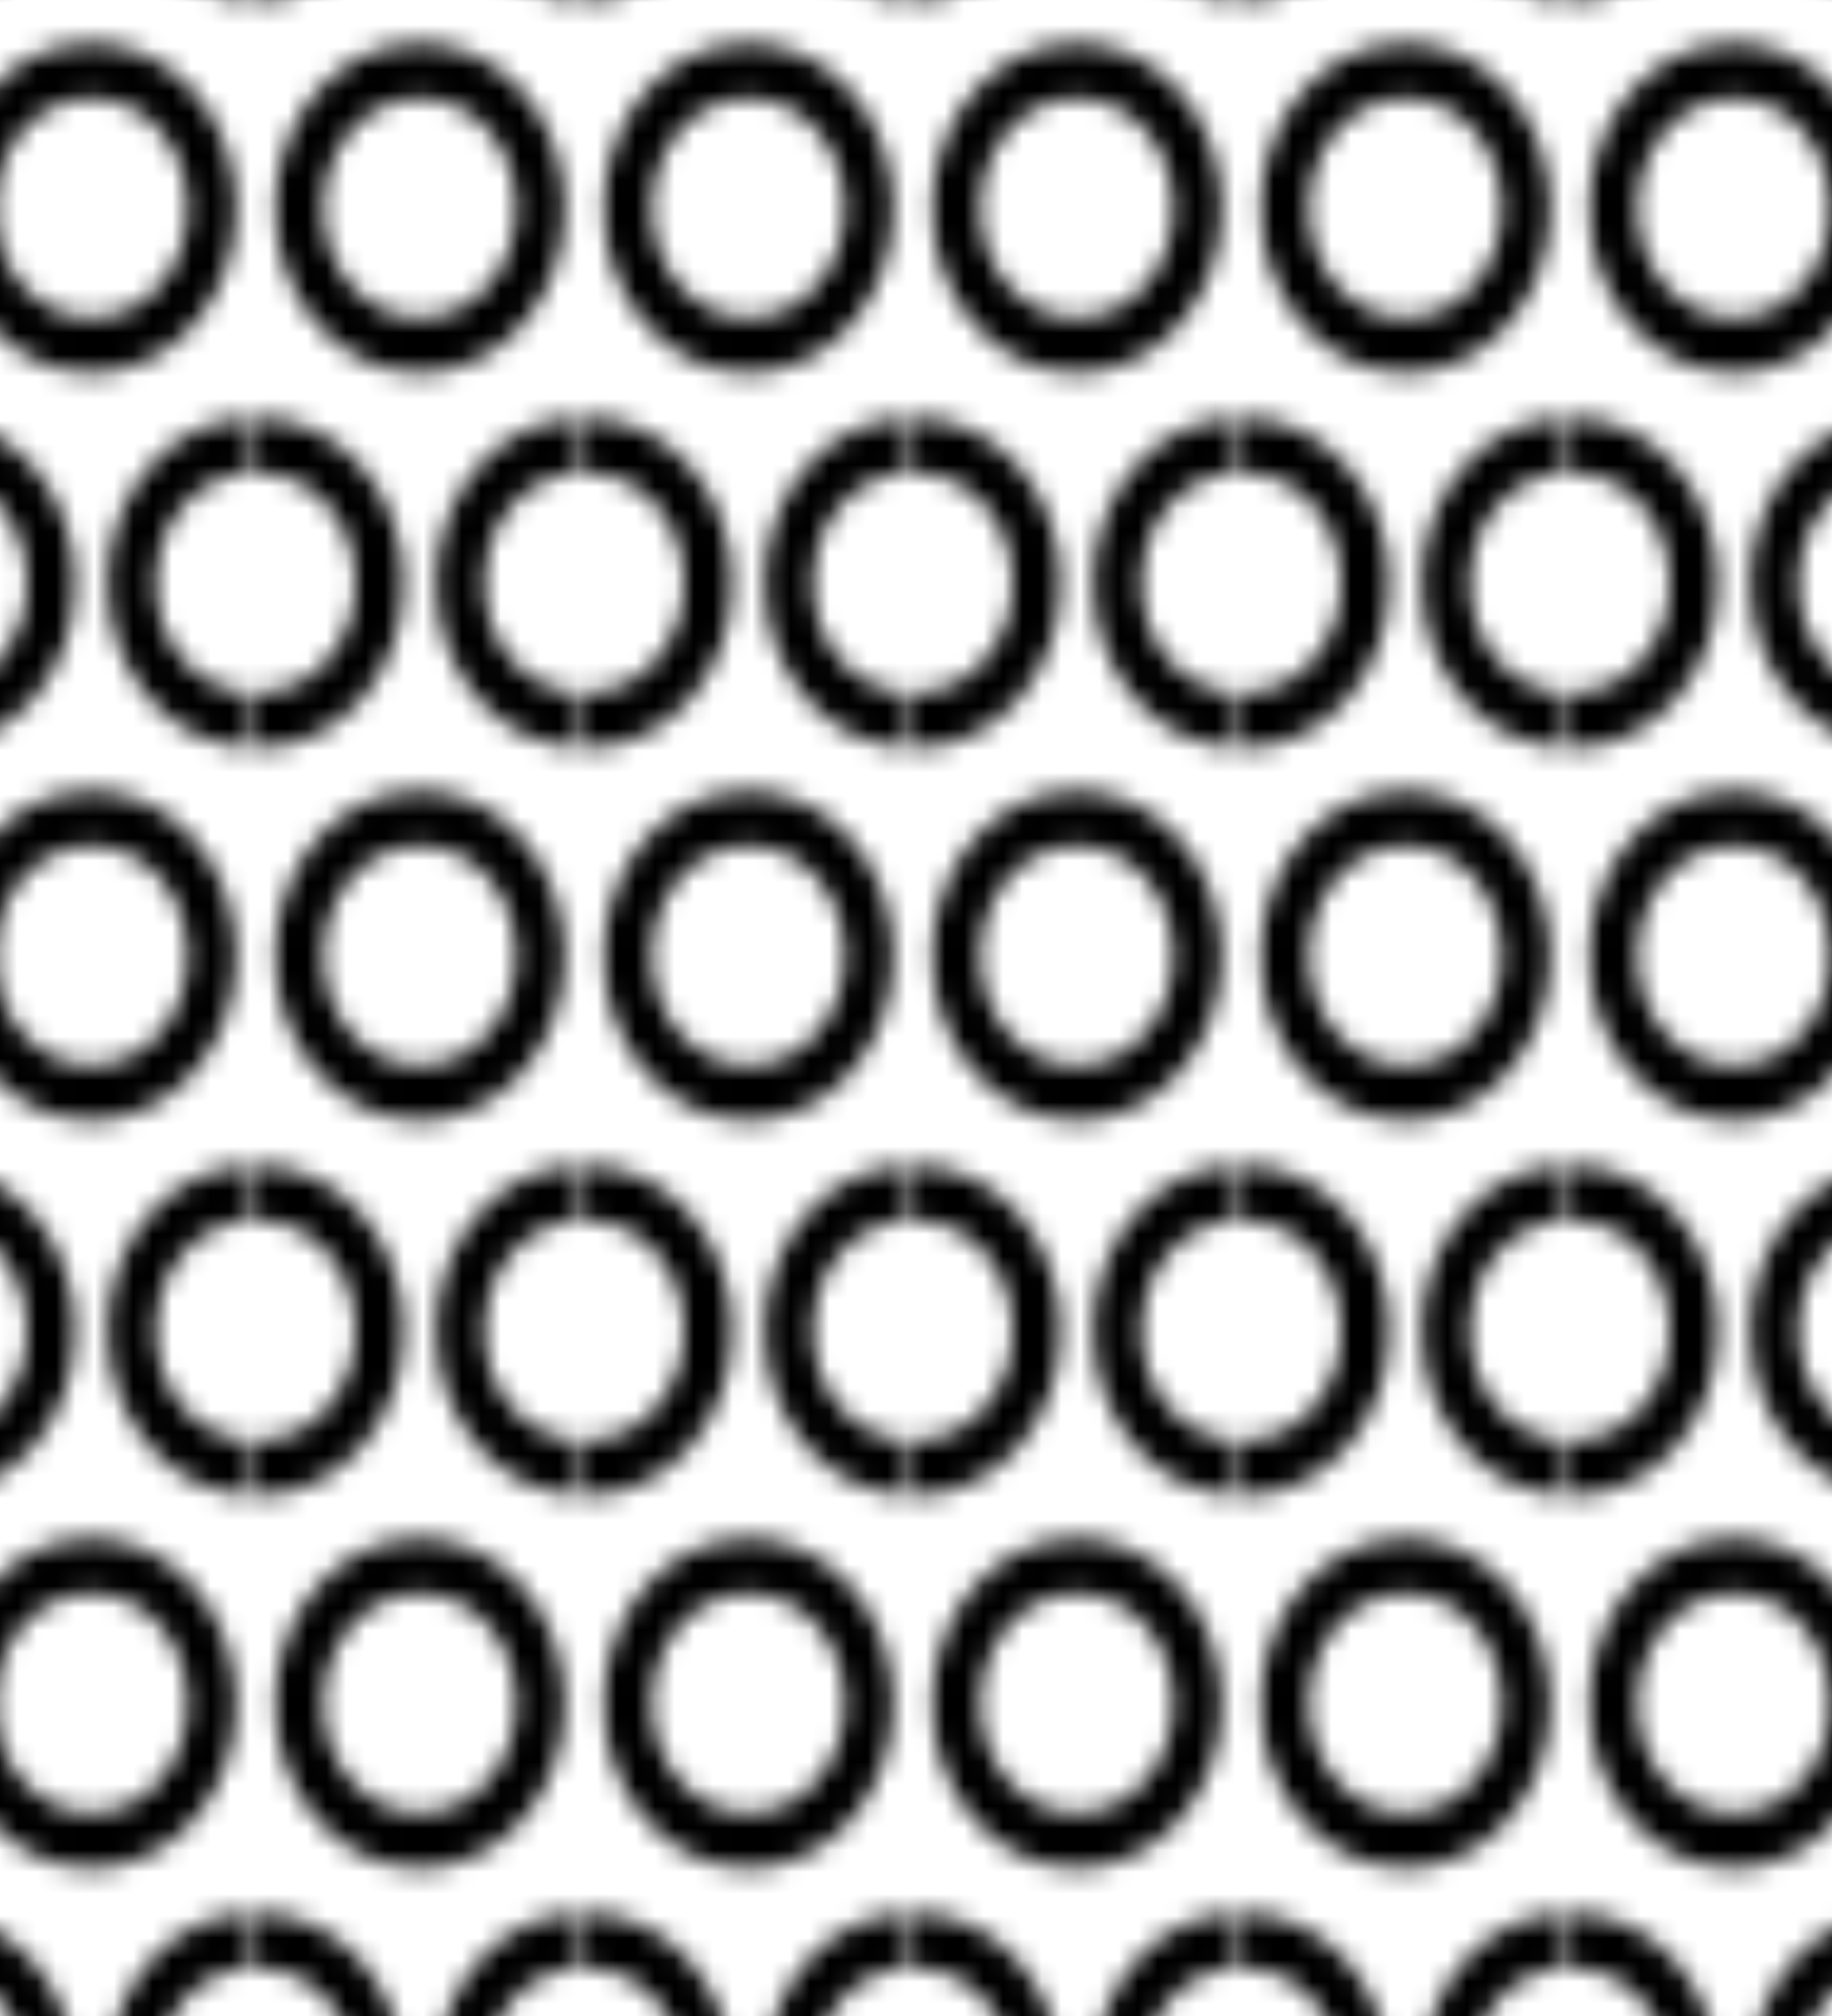 <?xml version="1.0" encoding="UTF-8"?>
<svg version="1.1" viewBox="0 0 100 110" xmlns="http://www.w3.org/2000/svg" xmlns:cc="http://creativecommons.org/ns#" xmlns:dc="http://purl.org/dc/elements/1.1/" xmlns:rdf="http://www.w3.org/1999/02/22-rdf-syntax-ns#" xmlns:xlink="http://www.w3.org/1999/xlink">
 <defs>
  <pattern id="pattern1932" patternTransform="matrix(1.055 0 0 1.2 50 1.946)" xlink:href="#pattern965"/>
  <pattern id="pattern965" width="16.66" height="33.958" patternTransform="translate(16.66 1.946)" patternUnits="userSpaceOnUse">
   <g transform="translate(-16.66 -1.946)">
    <rect x="16.66" y="1.946" width="16.66" height="33.96" opacity="0" stroke-width="10" style="paint-order:stroke fill markers"/>
    <path d="m16.66 19.32v15c4.127 0 7.5-3.373 7.5-7.5 0-4.127-3.373-7.5-7.5-7.5zm0 2.5c2.776 0 5 2.224 5 5 0 2.776-2.224 5-5 5z" color="#000000" color-rendering="auto" dominant-baseline="auto" image-rendering="auto" shape-rendering="auto" solid-color="#000000" stop-color="#000000" style="font-feature-settings:normal;font-variant-alternates:normal;font-variant-caps:normal;font-variant-east-asian:normal;font-variant-ligatures:normal;font-variant-numeric:normal;font-variant-position:normal;font-variation-settings:normal;inline-size:0;isolation:auto;mix-blend-mode:normal;paint-order:markers stroke fill;shape-margin:0;shape-padding:0;text-decoration-color:#000000;text-decoration-line:none;text-decoration-style:solid;text-indent:0;text-orientation:mixed;text-transform:none;white-space:normal"/>
    <circle cx="24.99" cy="9.779" r="6.25" fill="none" stroke="#000" stroke-linecap="round" stroke-linejoin="round" stroke-width="2.5" style="paint-order:markers stroke fill"/>
    <path d="m33.32 19.32v15c-4.127 0-7.5-3.373-7.5-7.5 0-4.127 3.373-7.5 7.5-7.5zm0 2.5c-2.776 0-5 2.224-5 5 0 2.776 2.224 5 5 5z" color="#000000" color-rendering="auto" dominant-baseline="auto" image-rendering="auto" shape-rendering="auto" solid-color="#000000" stop-color="#000000" style="font-feature-settings:normal;font-variant-alternates:normal;font-variant-caps:normal;font-variant-east-asian:normal;font-variant-ligatures:normal;font-variant-numeric:normal;font-variant-position:normal;font-variation-settings:normal;inline-size:0;isolation:auto;mix-blend-mode:normal;paint-order:markers stroke fill;shape-margin:0;shape-padding:0;text-decoration-color:#000000;text-decoration-line:none;text-decoration-style:solid;text-indent:0;text-orientation:mixed;text-transform:none;white-space:normal"/>
   </g>
  </pattern>
 </defs>
 <rect x="-2.5" width="105" height="115" fill="url(#pattern1932)"/>
</svg>
